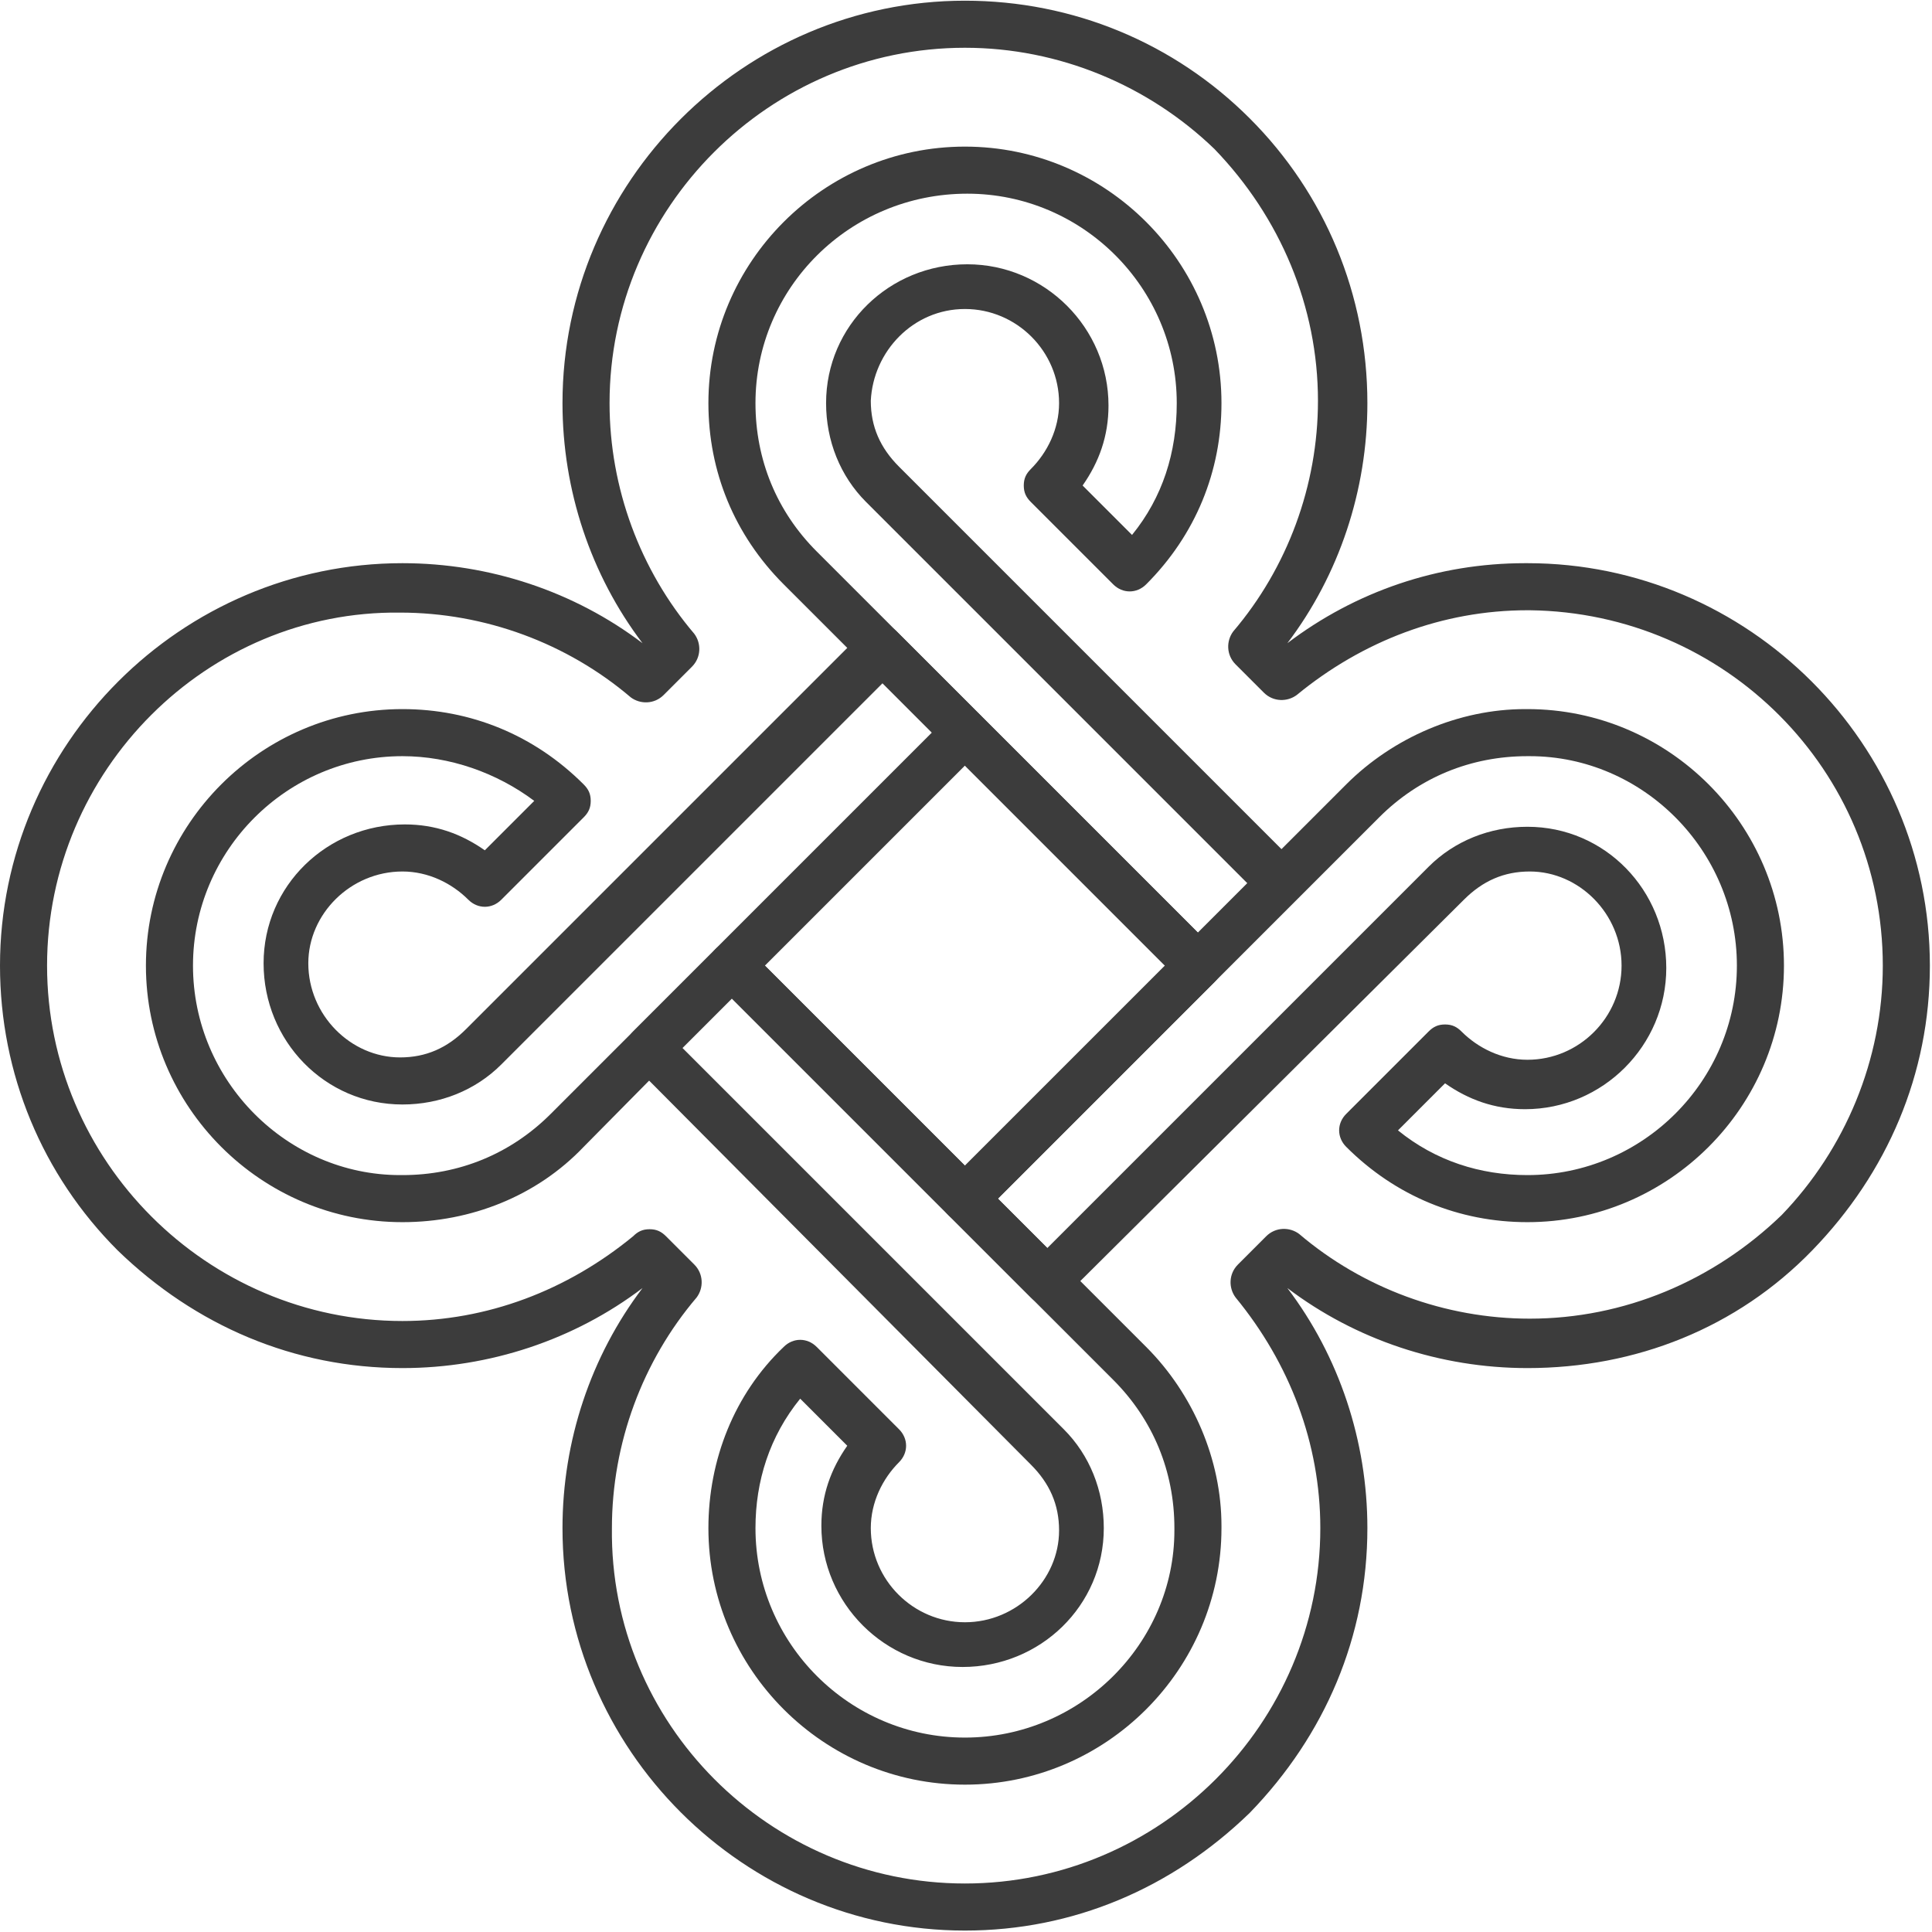 <svg width="755" height="755" viewBox="0 0 755 755" fill="none" xmlns="http://www.w3.org/2000/svg">
<path d="M468.136 386.553C465.377 386.553 463.538 385.633 461.698 383.794L306.266 228.361C286.952 209.047 276.835 184.215 276.835 157.543C276.835 102.36 321.901 57.294 377.084 57.294C432.267 57.294 477.333 102.36 477.333 157.543C477.333 184.215 467.217 209.047 447.903 228.361C444.224 232.04 438.705 232.04 435.026 228.361L402.836 196.171C400.997 194.332 400.077 192.492 400.077 189.733C400.077 186.974 400.997 185.135 402.836 183.295C409.274 176.857 413.873 167.66 413.873 157.543C413.873 137.309 397.318 120.754 377.084 120.754C356.85 120.754 341.215 137.309 340.296 156.623C340.296 166.74 343.974 175.018 351.332 182.376L506.764 337.808C508.604 339.647 509.524 341.487 509.524 344.246C509.524 347.005 508.604 348.844 506.764 350.684L474.574 382.874C472.735 385.633 470.895 386.553 468.136 386.553ZM295.229 157.543C295.229 179.616 303.507 199.85 319.142 215.485L468.136 364.48L487.45 345.166L338.456 196.171C328.339 186.054 322.821 172.259 322.821 157.543C322.821 127.193 347.653 103.28 378.004 103.28C408.355 103.28 433.187 128.112 433.187 158.463C433.187 170.419 429.508 180.536 423.07 189.733L442.384 209.047C454.341 194.332 459.859 176.857 459.859 157.543C459.859 112.477 423.07 75.688 378.004 75.688C332.018 75.688 295.229 112.477 295.229 157.543Z" fill="#3C3C3C"/>
<path d="M409.275 509.795C406.515 509.795 404.676 508.875 402.836 507.036L370.646 474.846C368.807 473.006 367.887 471.167 367.887 468.408C367.887 465.649 368.807 463.809 370.646 461.97L526.079 306.537C544.473 288.143 570.225 277.106 595.977 277.106C595.977 277.106 595.977 277.106 596.897 277.106C652.08 277.106 697.146 322.173 697.146 377.356C697.146 432.539 652.08 477.605 596.897 477.605C570.225 477.605 545.393 467.488 526.079 448.174C522.4 444.495 522.4 438.977 526.079 435.298L558.269 403.108C560.108 401.268 561.948 400.349 564.707 400.349C567.466 400.349 569.305 401.268 571.145 403.108C577.583 409.546 586.78 414.144 596.897 414.144C617.131 414.144 633.686 397.59 633.686 377.356C633.686 357.122 617.131 340.567 597.817 340.567C587.7 340.567 579.422 344.246 572.065 351.604L415.713 507.036C413.873 508.875 412.034 509.795 409.275 509.795ZM389.96 468.408L409.275 487.722L558.269 338.728C568.386 328.611 582.181 323.092 596.897 323.092C627.248 323.092 651.16 347.925 651.16 378.275C651.16 408.626 626.328 433.458 595.977 433.458C584.021 433.458 573.904 429.78 564.707 423.342L546.312 441.736C561.028 453.692 578.503 459.211 596.897 459.211C641.963 459.211 678.752 422.422 678.752 377.356C678.752 332.29 641.963 295.501 597.817 295.501C597.817 295.501 597.817 295.501 596.897 295.501C574.824 295.501 554.59 303.778 538.955 319.413L389.96 468.408Z" fill="#3C3C3C"/>
<path d="M157.272 477.605C102.089 477.605 57.023 432.539 57.023 377.356C57.023 322.173 102.089 277.106 157.272 277.106C183.944 277.106 208.776 287.223 228.09 306.537C229.929 308.377 230.849 310.216 230.849 312.975C230.849 315.735 229.929 317.574 228.09 319.413L195.9 351.604C192.221 355.282 186.703 355.282 183.024 351.604C176.586 345.166 167.389 340.567 157.272 340.567C137.038 340.567 120.483 357.122 120.483 376.436C120.483 396.67 137.038 413.225 156.352 413.225C166.469 413.225 174.746 409.546 182.104 402.188L337.536 246.756C341.215 243.077 346.734 243.077 350.412 246.756L382.603 278.946C386.281 282.625 386.281 288.143 382.603 291.822L228.09 448.174C209.696 467.488 183.944 477.605 157.272 477.605ZM157.272 295.501C112.206 295.501 75.417 332.29 75.417 377.356C75.417 422.422 112.206 459.211 156.352 459.211C156.352 459.211 156.352 459.211 157.272 459.211C179.345 459.211 199.579 450.933 215.214 435.298L364.208 286.304L344.894 266.99L195.9 415.984C185.783 426.101 171.987 431.619 157.272 431.619C126.921 431.619 103.008 406.787 103.008 376.436C103.008 346.085 127.841 322.173 158.191 322.173C170.148 322.173 180.265 325.851 189.462 332.289L208.776 312.975C194.06 301.939 175.666 295.501 157.272 295.501Z" fill="#3C3C3C"/>
<path d="M377.084 754.44C290.631 754.44 219.813 683.622 219.813 597.168C219.813 563.139 230.849 530.029 251.083 503.357C224.411 523.591 191.301 534.628 157.272 534.628C114.965 534.628 76.337 518.073 45.986 488.642C16.555 459.211 0 419.663 0 377.356C0 290.902 70.818 220.084 157.272 220.084C191.301 220.084 224.411 231.121 251.083 251.354C230.849 224.683 219.813 191.573 219.813 157.543C219.813 71.09 290.631 0.271 377.084 0.271C419.391 0.271 458.939 16.826 488.37 46.257C517.801 75.688 534.356 115.236 534.356 157.543C534.356 191.573 523.319 224.683 503.086 251.354C529.758 231.121 561.948 220.084 595.977 220.084H596.897C683.35 220.084 754.169 290.902 754.169 377.356C754.169 419.663 737.614 458.291 708.183 488.642C678.752 518.992 639.204 534.628 596.897 534.628C562.867 534.628 529.758 523.591 503.086 503.357C523.319 530.029 534.356 563.139 534.356 597.168C534.356 639.475 517.801 678.104 488.37 708.454C458.019 737.885 419.391 754.44 377.084 754.44ZM253.842 480.364C256.601 480.364 258.441 481.284 260.28 483.123L271.317 494.16C274.996 497.839 274.996 503.357 272.236 507.036C251.083 531.868 239.127 564.059 239.127 597.168C238.207 673.505 300.748 736.046 377.084 736.046C453.421 736.046 515.962 673.505 515.962 597.168C515.962 564.059 504.005 532.788 482.852 507.036C480.093 503.357 480.093 497.839 483.772 494.16L494.808 483.123C498.487 479.445 504.005 479.445 507.684 482.204C532.517 503.357 564.707 515.313 597.817 515.313C634.605 515.313 669.555 500.598 696.226 474.846C721.059 449.094 735.774 414.145 735.774 377.356C735.774 301.019 674.153 239.398 597.817 238.478H596.897C563.787 238.478 532.517 250.435 506.765 271.588C503.086 274.347 497.567 274.347 493.889 270.669L482.852 259.632C479.173 255.953 479.173 250.435 481.932 246.756C503.086 221.923 515.042 189.733 515.042 156.624C515.042 119.835 500.327 84.885 474.574 58.214C448.822 33.381 413.873 18.666 377.084 18.666C300.748 18.666 238.207 81.207 238.207 157.543C238.207 190.653 250.163 222.843 271.317 247.676C274.076 251.354 274.076 256.873 270.397 260.552L259.36 271.588C255.682 275.267 250.163 275.267 246.484 272.508C221.652 251.354 189.462 239.398 156.352 239.398C80.935 238.478 18.394 301.019 18.394 377.356C18.394 453.692 80.935 516.233 157.272 516.233C190.382 516.233 221.652 504.277 247.404 483.123C249.244 481.284 251.083 480.364 253.842 480.364Z" fill="#3C3C3C"/>
<path d="M377.084 697.418C321.901 697.418 276.835 652.352 276.835 597.168C276.835 570.497 286.952 544.744 306.266 526.35C309.945 522.671 315.463 522.671 319.142 526.35L351.332 558.54C355.011 562.219 355.011 567.737 351.332 571.416C344.894 577.854 340.296 587.052 340.296 597.168C340.296 617.402 356.851 633.957 377.084 633.957C397.318 633.957 413.873 617.402 413.873 598.088C413.873 587.971 410.194 579.694 402.836 572.336L247.404 415.984C243.725 412.305 243.725 406.787 247.404 403.108L279.594 370.918C283.273 367.239 288.791 367.239 292.47 370.918L447.903 526.35C466.297 544.744 477.334 570.497 477.334 596.249C477.334 596.249 477.334 596.249 477.334 597.168C477.334 652.352 432.267 697.418 377.084 697.418ZM312.704 546.584C300.748 561.299 295.229 578.774 295.229 597.168C295.229 642.235 332.018 679.023 377.084 679.023C422.151 679.023 458.939 642.235 458.939 598.088C458.939 598.088 458.939 598.088 458.939 597.168C458.939 575.095 450.662 554.861 435.027 539.226L286.032 390.232L266.718 409.546L415.713 558.54C425.829 568.657 431.348 582.453 431.348 597.168C431.348 627.519 406.515 651.432 376.165 651.432C345.814 651.432 320.982 626.599 320.982 596.249C320.982 584.292 324.66 574.176 331.098 564.978L312.704 546.584Z" fill="#3C3C3C"/>
<path d="M377.084 477.605C374.325 477.605 372.486 476.685 370.646 474.846L279.594 383.794C275.915 380.115 275.915 374.597 279.594 370.918L370.646 279.866C372.486 278.026 374.325 277.106 377.084 277.106C379.843 277.106 381.683 278.026 383.522 279.866L474.574 370.918C476.414 372.757 477.333 374.597 477.333 377.356C477.333 380.115 476.414 381.954 474.574 383.794L383.522 474.846C381.683 476.685 379.843 477.605 377.084 477.605ZM298.908 377.356L377.084 455.532L455.26 377.356L377.084 299.18L298.908 377.356Z" fill="#3C3C3C"/>
</svg>
